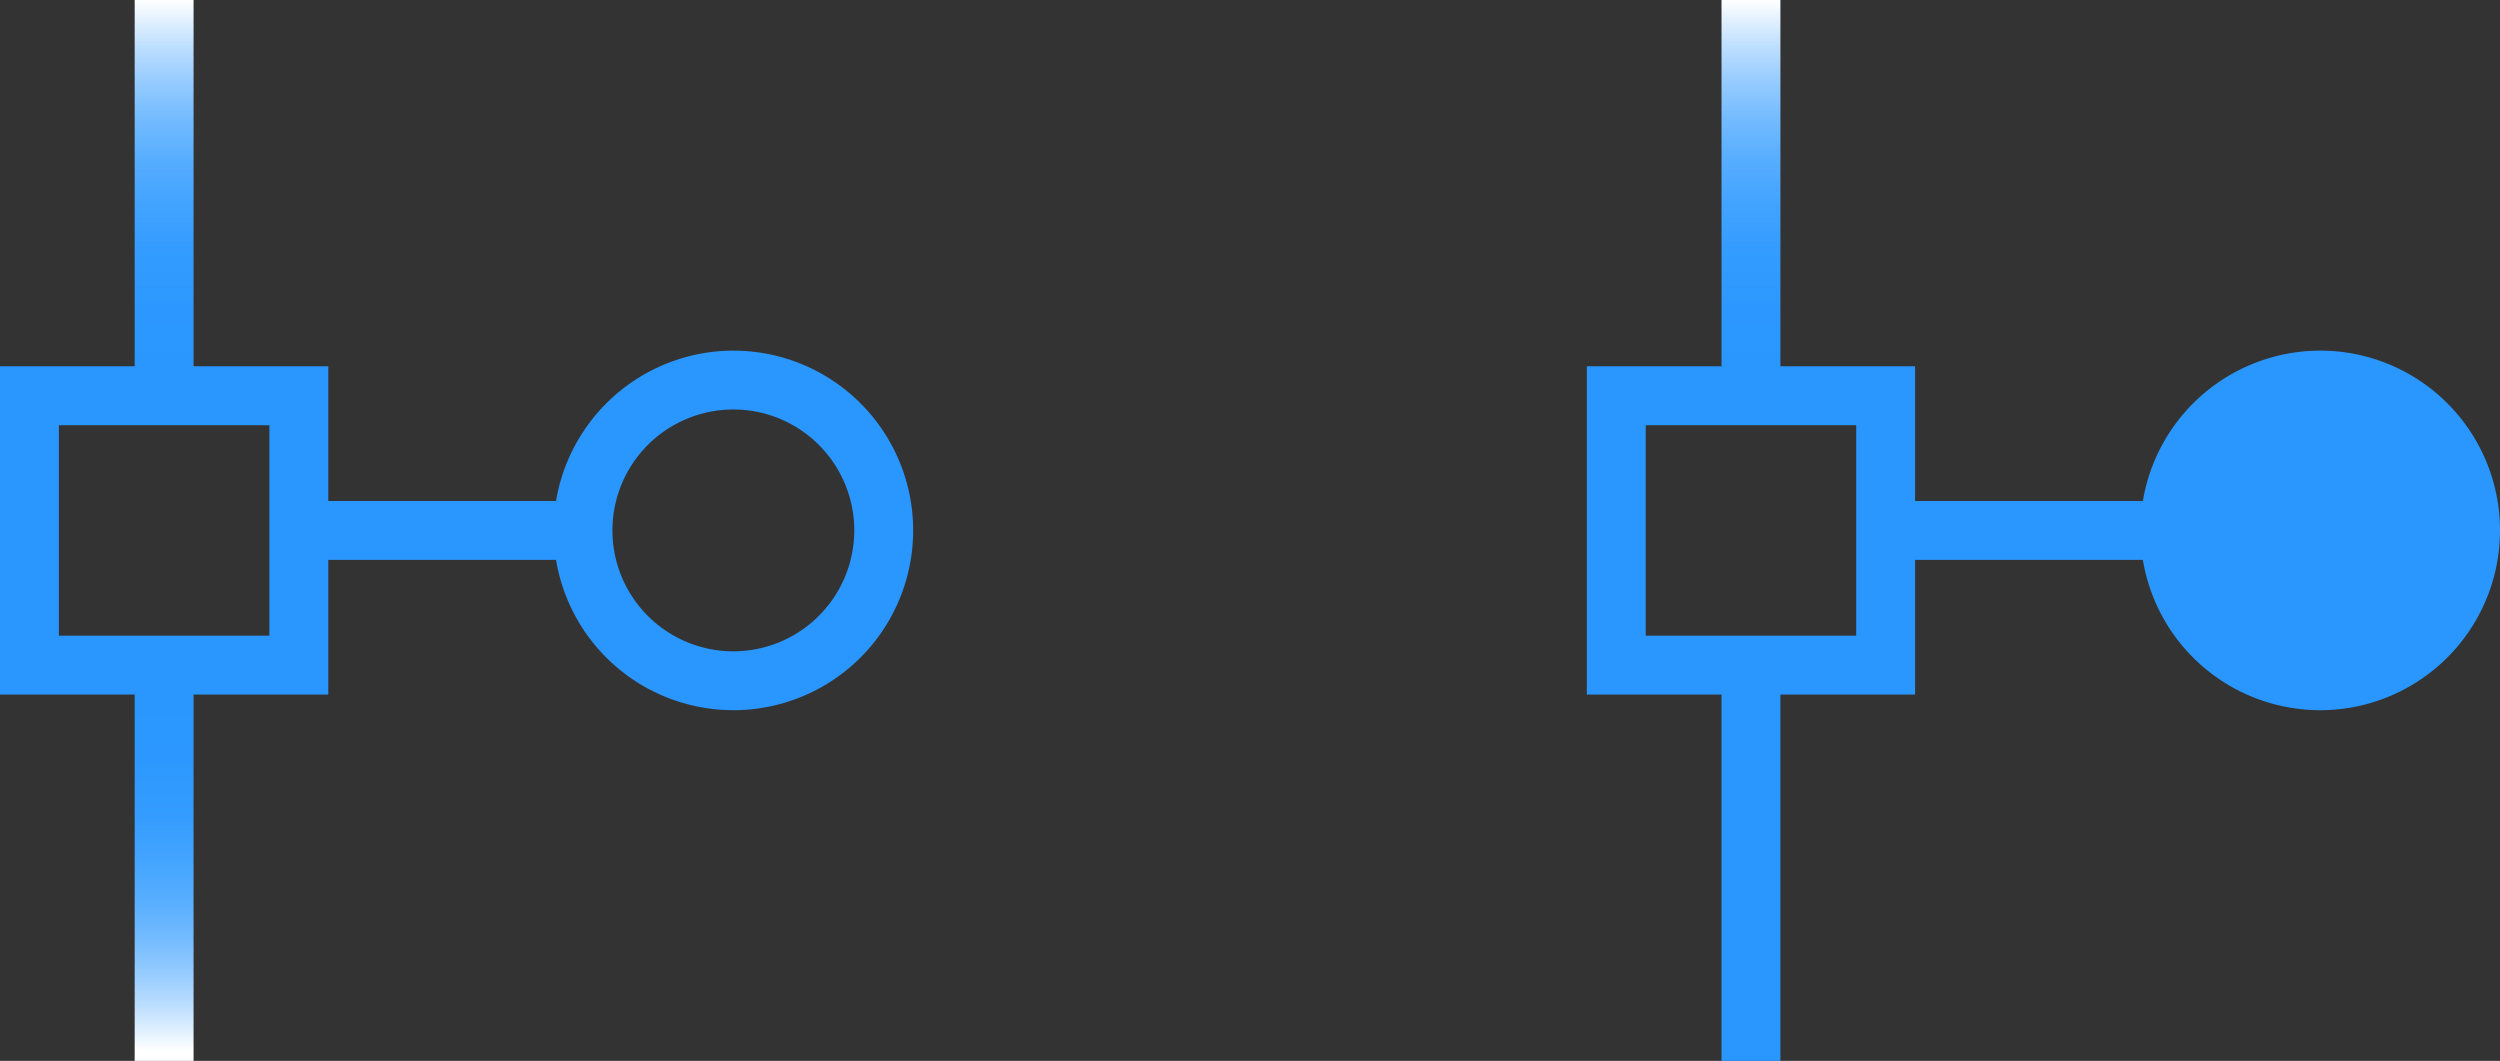 <svg xmlns="http://www.w3.org/2000/svg" xmlns:xlink="http://www.w3.org/1999/xlink" viewBox="0 0 1018.88 432.35" width="1018.88" height="432.35"><rect x="0" y="0" width="1018.88" height="432.35" fill="#333333" stroke="none"/><defs><style>.e043225d-775f-4727-bf93-55162e9ce697{fill:#2997ff}.fff98d25-d68a-475e-b8c1-51acf88d398a{fill:url(#bfa4797e-b3d0-47d8-a2a6-ee9ad46876a8)}.bd8a277b-8019-4af0-9ec3-7158f645d87b{fill:url(#fd33c07c-df90-4974-ae4a-8f534dbb4797)}.e03f9f29-fd97-418b-99a9-c2dd23e99c6b{fill:url(#f5bf922d-a342-4709-b648-a5307eafbaf2)}.e2610918-cc6f-4498-b73e-bca49df9737f{fill:url(#ea0fcf64-b81a-46fc-84dc-b198f0a16acf)}</style><linearGradient id="bfa4797e-b3d0-47d8-a2a6-ee9ad46876a8" x1="66.89" x2="66.89" y1="161.28" gradientTransform="rotate(180 390.25 80.64)" gradientUnits="userSpaceOnUse"><stop offset="0" stop-color="#fff"/><stop offset=".04" stop-color="#e8f4ff"/><stop offset=".12" stop-color="#bcdeff"/><stop offset=".21" stop-color="#94cbff"/><stop offset=".3" stop-color="#73bbff"/><stop offset=".4" stop-color="#58aeff"/><stop offset=".51" stop-color="#43a4ff"/><stop offset=".63" stop-color="#349cff"/><stop offset=".78" stop-color="#2c98ff"/><stop offset="1" stop-color="#2997ff"/></linearGradient><linearGradient id="fd33c07c-df90-4974-ae4a-8f534dbb4797" x1="66.89" x2="66.89" y1="275.46" y2="428.36" gradientUnits="userSpaceOnUse"><stop offset="0" stop-color="#2997ff"/><stop offset=".22" stop-color="#2c98ff"/><stop offset=".37" stop-color="#349cff"/><stop offset=".49" stop-color="#43a4ff"/><stop offset=".6" stop-color="#58aeff"/><stop offset=".7" stop-color="#73bbff"/><stop offset=".79" stop-color="#94cbff"/><stop offset=".88" stop-color="#bcdeff"/><stop offset=".96" stop-color="#e8f4ff"/><stop offset="1" stop-color="#fff"/></linearGradient><linearGradient id="f5bf922d-a342-4709-b648-a5307eafbaf2" x1="713.61" x2="713.61" y1="161.28" xlink:href="#bfa4797e-b3d0-47d8-a2a6-ee9ad46876a8"/><linearGradient id="ea0fcf64-b81a-46fc-84dc-b198f0a16acf" x1="713.61" x2="713.61" y1="432.35" y2="271.07" xlink:href="#bfa4797e-b3d0-47d8-a2a6-ee9ad46876a8"/></defs><g id="bbf13fae-46b2-46e9-a5d2-72c73bddb0f4"><g id="bb0d26fe-58aa-4141-b248-d0044d80dd7d"><path d="M298.89 142.9a73.39 73.39 0 0 0-72.28 61.28h-92.82v-54.9H0v133.79h133.79v-54.89h92.82a73.27 73.27 0 1 0 72.28-85.28zm-189.1 116.17H24v-85.79h85.79zm189.1 6.38a49.28 49.28 0 1 1 49.27-49.27 49.33 49.33 0 0 1-49.27 49.27z" class="e043225d-775f-4727-bf93-55162e9ce697"/><path d="M701.61 0h24v161.28h-24z" class="fff98d25-d68a-475e-b8c1-51acf88d398a"/><path d="M54.89 271.07h24v161.28h-24z" class="bd8a277b-8019-4af0-9ec3-7158f645d87b"/><path d="M945.6 142.9a73.37 73.37 0 0 0-72.27 61.28H780.5v-54.9H646.72v133.79H780.5v-54.89h92.83a73.27 73.27 0 1 0 72.27-85.28zM756.5 259.07h-85.78v-85.79h85.78z" class="e043225d-775f-4727-bf93-55162e9ce697"/><path d="M54.89 0h24v161.28h-24z" class="e03f9f29-fd97-418b-99a9-c2dd23e99c6b"/><path d="M701.61 271.07h24v161.28h-24z" class="e2610918-cc6f-4498-b73e-bca49df9737f"/></g></g></svg>